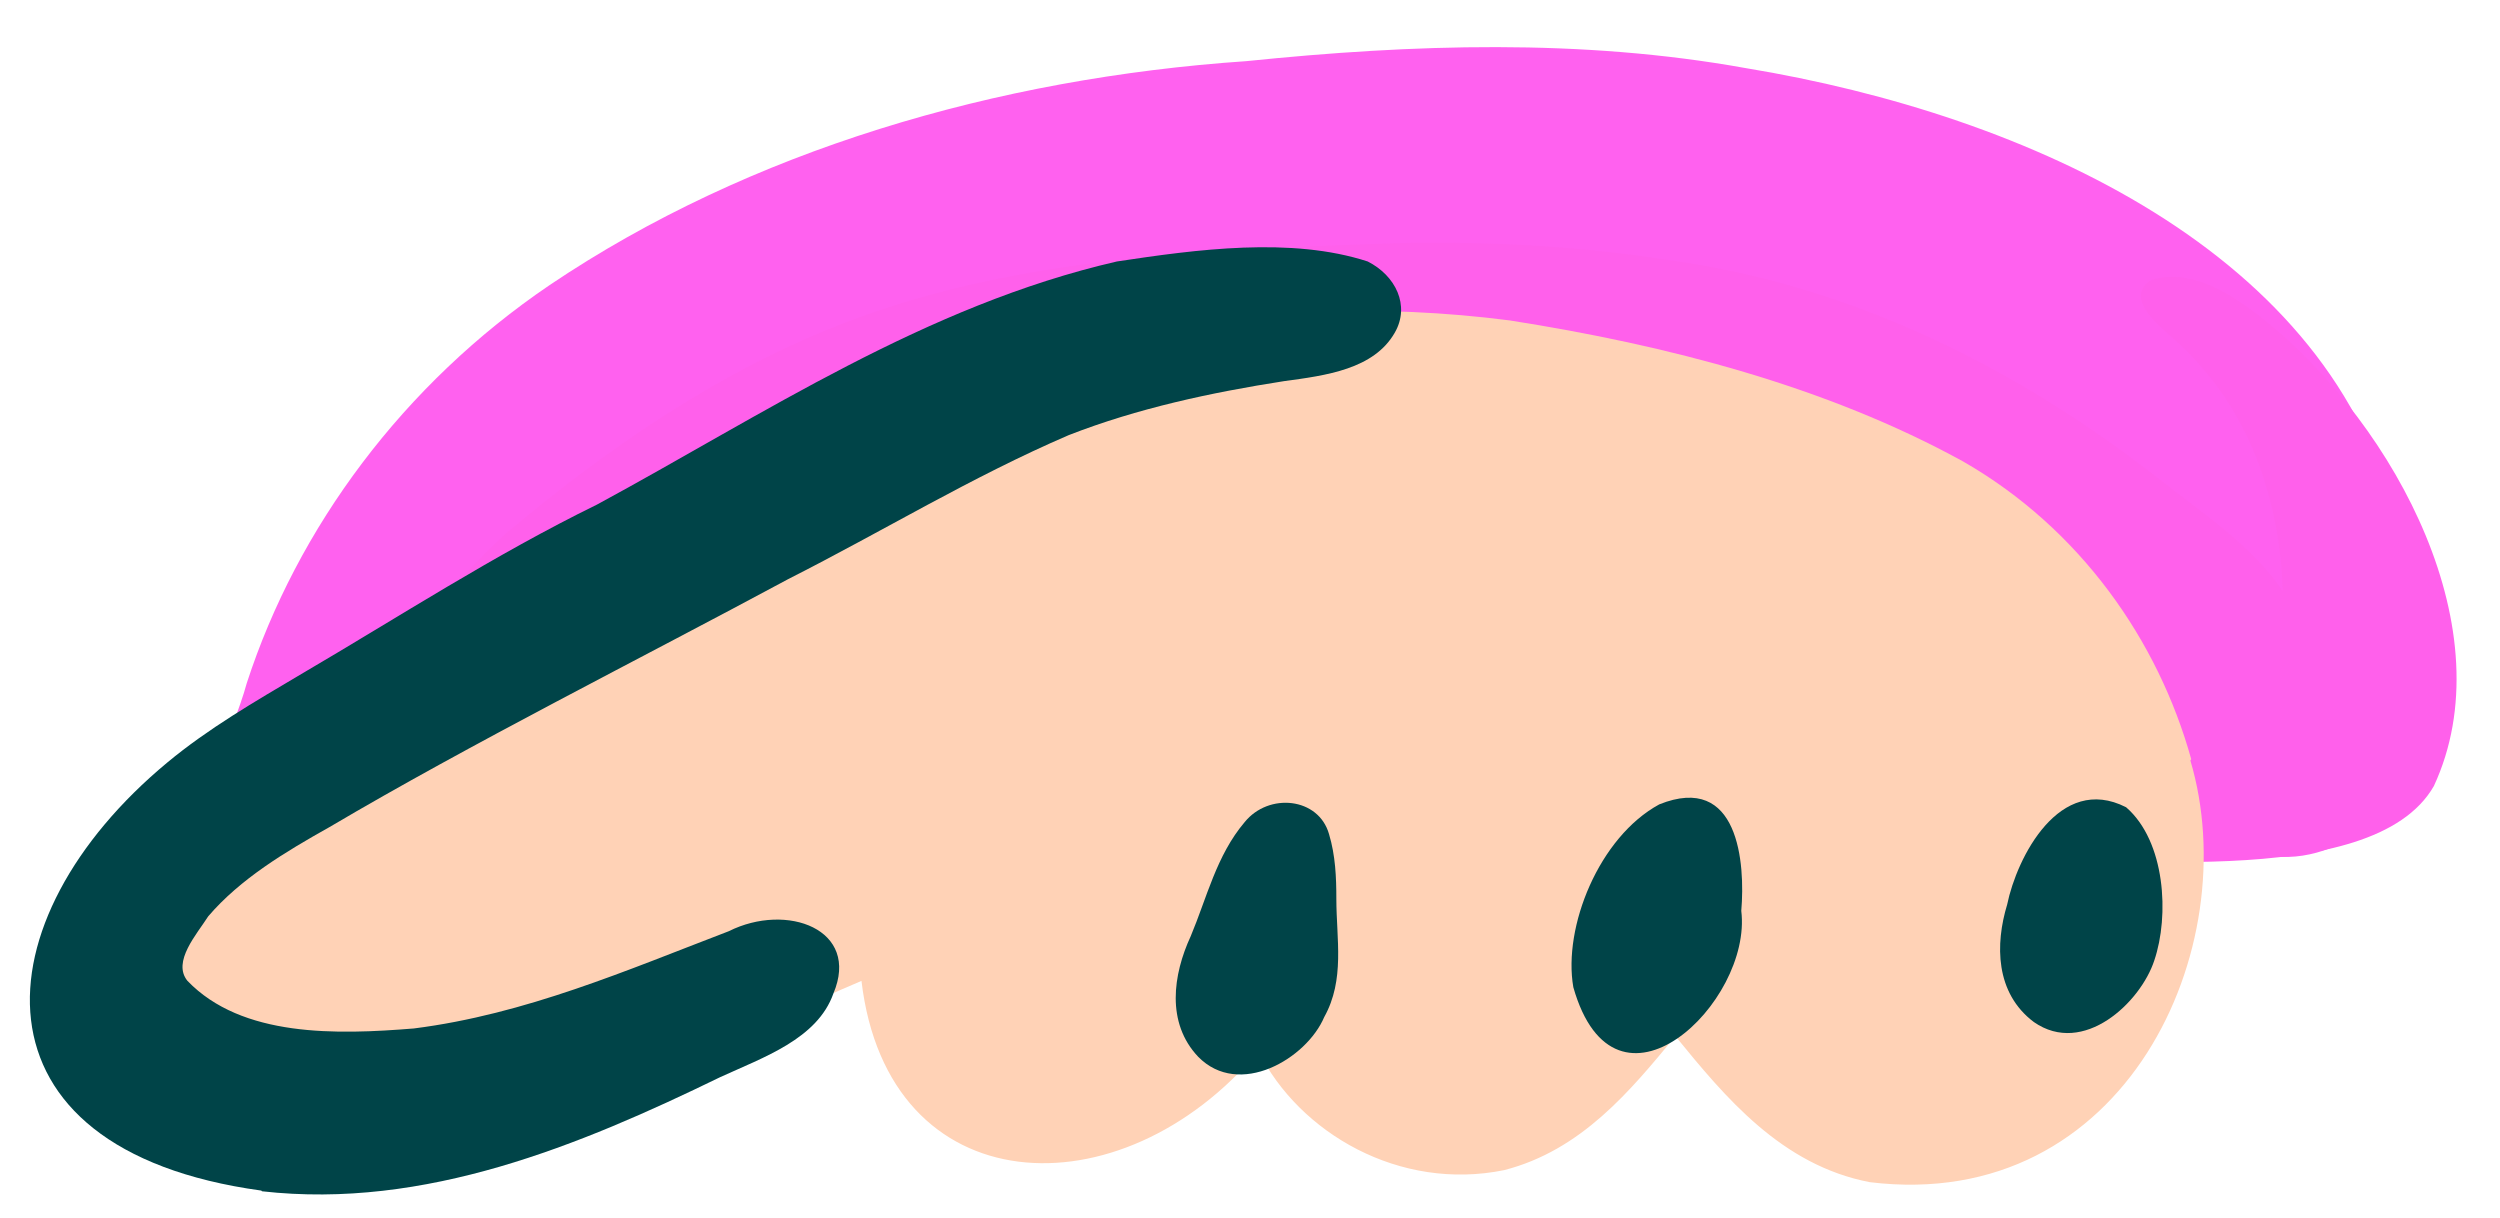 <svg width="39" height="19" viewBox="0 0 39 19" fill="none" xmlns="http://www.w3.org/2000/svg">
<g id="Group">
<g id="Group_2">
<path id="Vector" d="M34.684 13.002C34.246 12.638 34.143 12.132 34.067 11.632C33.854 10.616 33.58 9.577 32.977 8.67C31.875 7.133 29.896 6.381 28.003 5.83C24.194 4.756 20.093 5.077 16.196 5.564C13 6.16 9.74 7.288 7.573 9.544C7.196 9.941 6.858 10.36 6.532 10.79C5.88 11.499 5.063 13.699 3.773 13.245C2.97 12.561 3.636 11.455 3.849 10.659C4.639 8.227 6.294 5.993 8.576 4.446C11.696 2.345 15.557 1.219 19.442 0.954C22.036 0.688 24.668 0.6 27.236 1.063C31.662 1.794 36.413 3.961 37.38 8.173C37.654 9.422 38.107 10.846 37.593 12.085C37.167 13.069 35.675 13.853 34.659 13.013L34.684 13.002Z" fill="#FF61EF"/>
</g>
<g id="Group_3">
<path id="Vector_2" d="M30.924 13.401C25.773 13.202 20.62 12.981 15.47 12.904C12.435 12.904 9.415 13.169 6.382 13.302C5.016 13.435 3.36 11.997 4.576 10.936C4.865 10.715 5.215 10.537 5.541 10.351C6.507 9.862 7.12 9.035 7.874 8.338C9.464 7 11.245 5.762 13.276 4.999C15.945 3.993 18.904 3.893 21.762 3.794C23.191 3.76 24.645 3.837 26.047 4.06C28.918 4.456 31.487 5.762 33.643 7.442C34.345 7.995 35.123 8.503 35.612 9.221C35.561 7.807 35.11 6.392 33.981 5.352C33.782 5.164 33.506 4.966 33.418 4.722C33.355 4.568 33.443 4.39 33.631 4.347C34.282 4.203 34.897 4.656 35.348 5.009C37.391 6.668 39.083 9.862 37.968 12.263C37.003 13.943 32.779 13.324 30.91 13.39L30.924 13.401ZM25.396 10.316C26.662 10.404 27.929 10.537 29.194 10.638C29.883 10.692 30.585 10.737 31.274 10.792C28.793 8.559 26.713 7.541 23.115 7.53C18.451 7.564 15.896 7.729 11.959 10.128C16.434 9.952 20.934 10.051 25.396 10.316Z" fill="#FF60EB"/>
</g>
<g id="Group_4">
<path id="Vector_3" d="M34.17 11.864C35.036 14.773 33.167 18.929 29.169 18.442C27.79 18.177 26.913 17.116 26.136 16.164C25.434 17.017 24.669 17.945 23.465 18.254C21.836 18.586 20.27 17.679 19.631 16.398C17.486 18.961 13.852 18.796 13.439 15.302C10.279 16.64 6.557 18.974 2.934 17.834C0.215 16.485 1.406 13.843 3.573 12.572C5.002 11.654 6.595 10.947 8.123 10.151C8.587 9.841 9.051 9.532 9.516 9.221C10.279 8.57 11.057 7.939 11.947 7.408C15.268 5.331 19.53 4.478 23.554 4.999C26.011 5.385 28.492 6.027 30.623 7.198C32.454 8.248 33.669 9.995 34.183 11.843L34.17 11.864Z" fill="#FFD2B6"/>
</g>
<g id="Group_5">
<path id="Vector_4" d="M4.076 18.573C-0.601 17.932 -0.337 14.34 2.609 11.896C3.248 11.365 3.975 10.945 4.702 10.514C6.232 9.618 7.71 8.656 9.314 7.871C11.909 6.467 14.44 4.765 17.424 4.079C18.664 3.891 20.145 3.691 21.336 4.079C21.773 4.3 22 4.767 21.76 5.187C21.435 5.761 20.683 5.858 20.03 5.946C18.891 6.124 17.749 6.368 16.672 6.788C15.156 7.44 13.765 8.291 12.298 9.033C9.978 10.282 7.333 11.607 5.141 12.902C4.451 13.289 3.748 13.71 3.248 14.295C3.073 14.571 2.683 15.002 2.923 15.3C3.773 16.185 5.254 16.142 6.456 16.044C8.199 15.823 9.778 15.135 11.369 14.527C12.273 14.074 13.426 14.496 13 15.501C12.749 16.209 11.909 16.494 11.232 16.805C9.051 17.866 6.631 18.871 4.087 18.584L4.076 18.573Z" fill="#004448"/>
</g>
<g id="Group_6">
<path id="Vector_5" d="M18.691 16.485C18.189 15.954 18.299 15.203 18.575 14.605C18.826 14.009 18.976 13.345 19.416 12.826C19.791 12.361 20.571 12.438 20.733 13.013C20.833 13.345 20.847 13.688 20.847 14.02C20.847 14.65 20.984 15.28 20.658 15.866C20.382 16.517 19.33 17.137 18.691 16.485Z" fill="#004448"/>
</g>
<g id="Group_7">
<path id="Vector_6" d="M24.544 15.401C24.38 14.462 24.945 13.058 25.885 12.548C27.126 12.05 27.227 13.467 27.164 14.209C27.339 15.645 25.195 17.69 24.544 15.401Z" fill="#004448"/>
</g>
<g id="Group_8">
<path id="Vector_7" d="M31.727 15.943C31.124 15.489 31.124 14.73 31.312 14.11C31.462 13.38 32.126 12.063 33.167 12.593C33.782 13.125 33.844 14.286 33.607 14.983C33.394 15.636 32.503 16.485 31.727 15.943Z" fill="#004448"/>
</g>
</g>
</svg>
